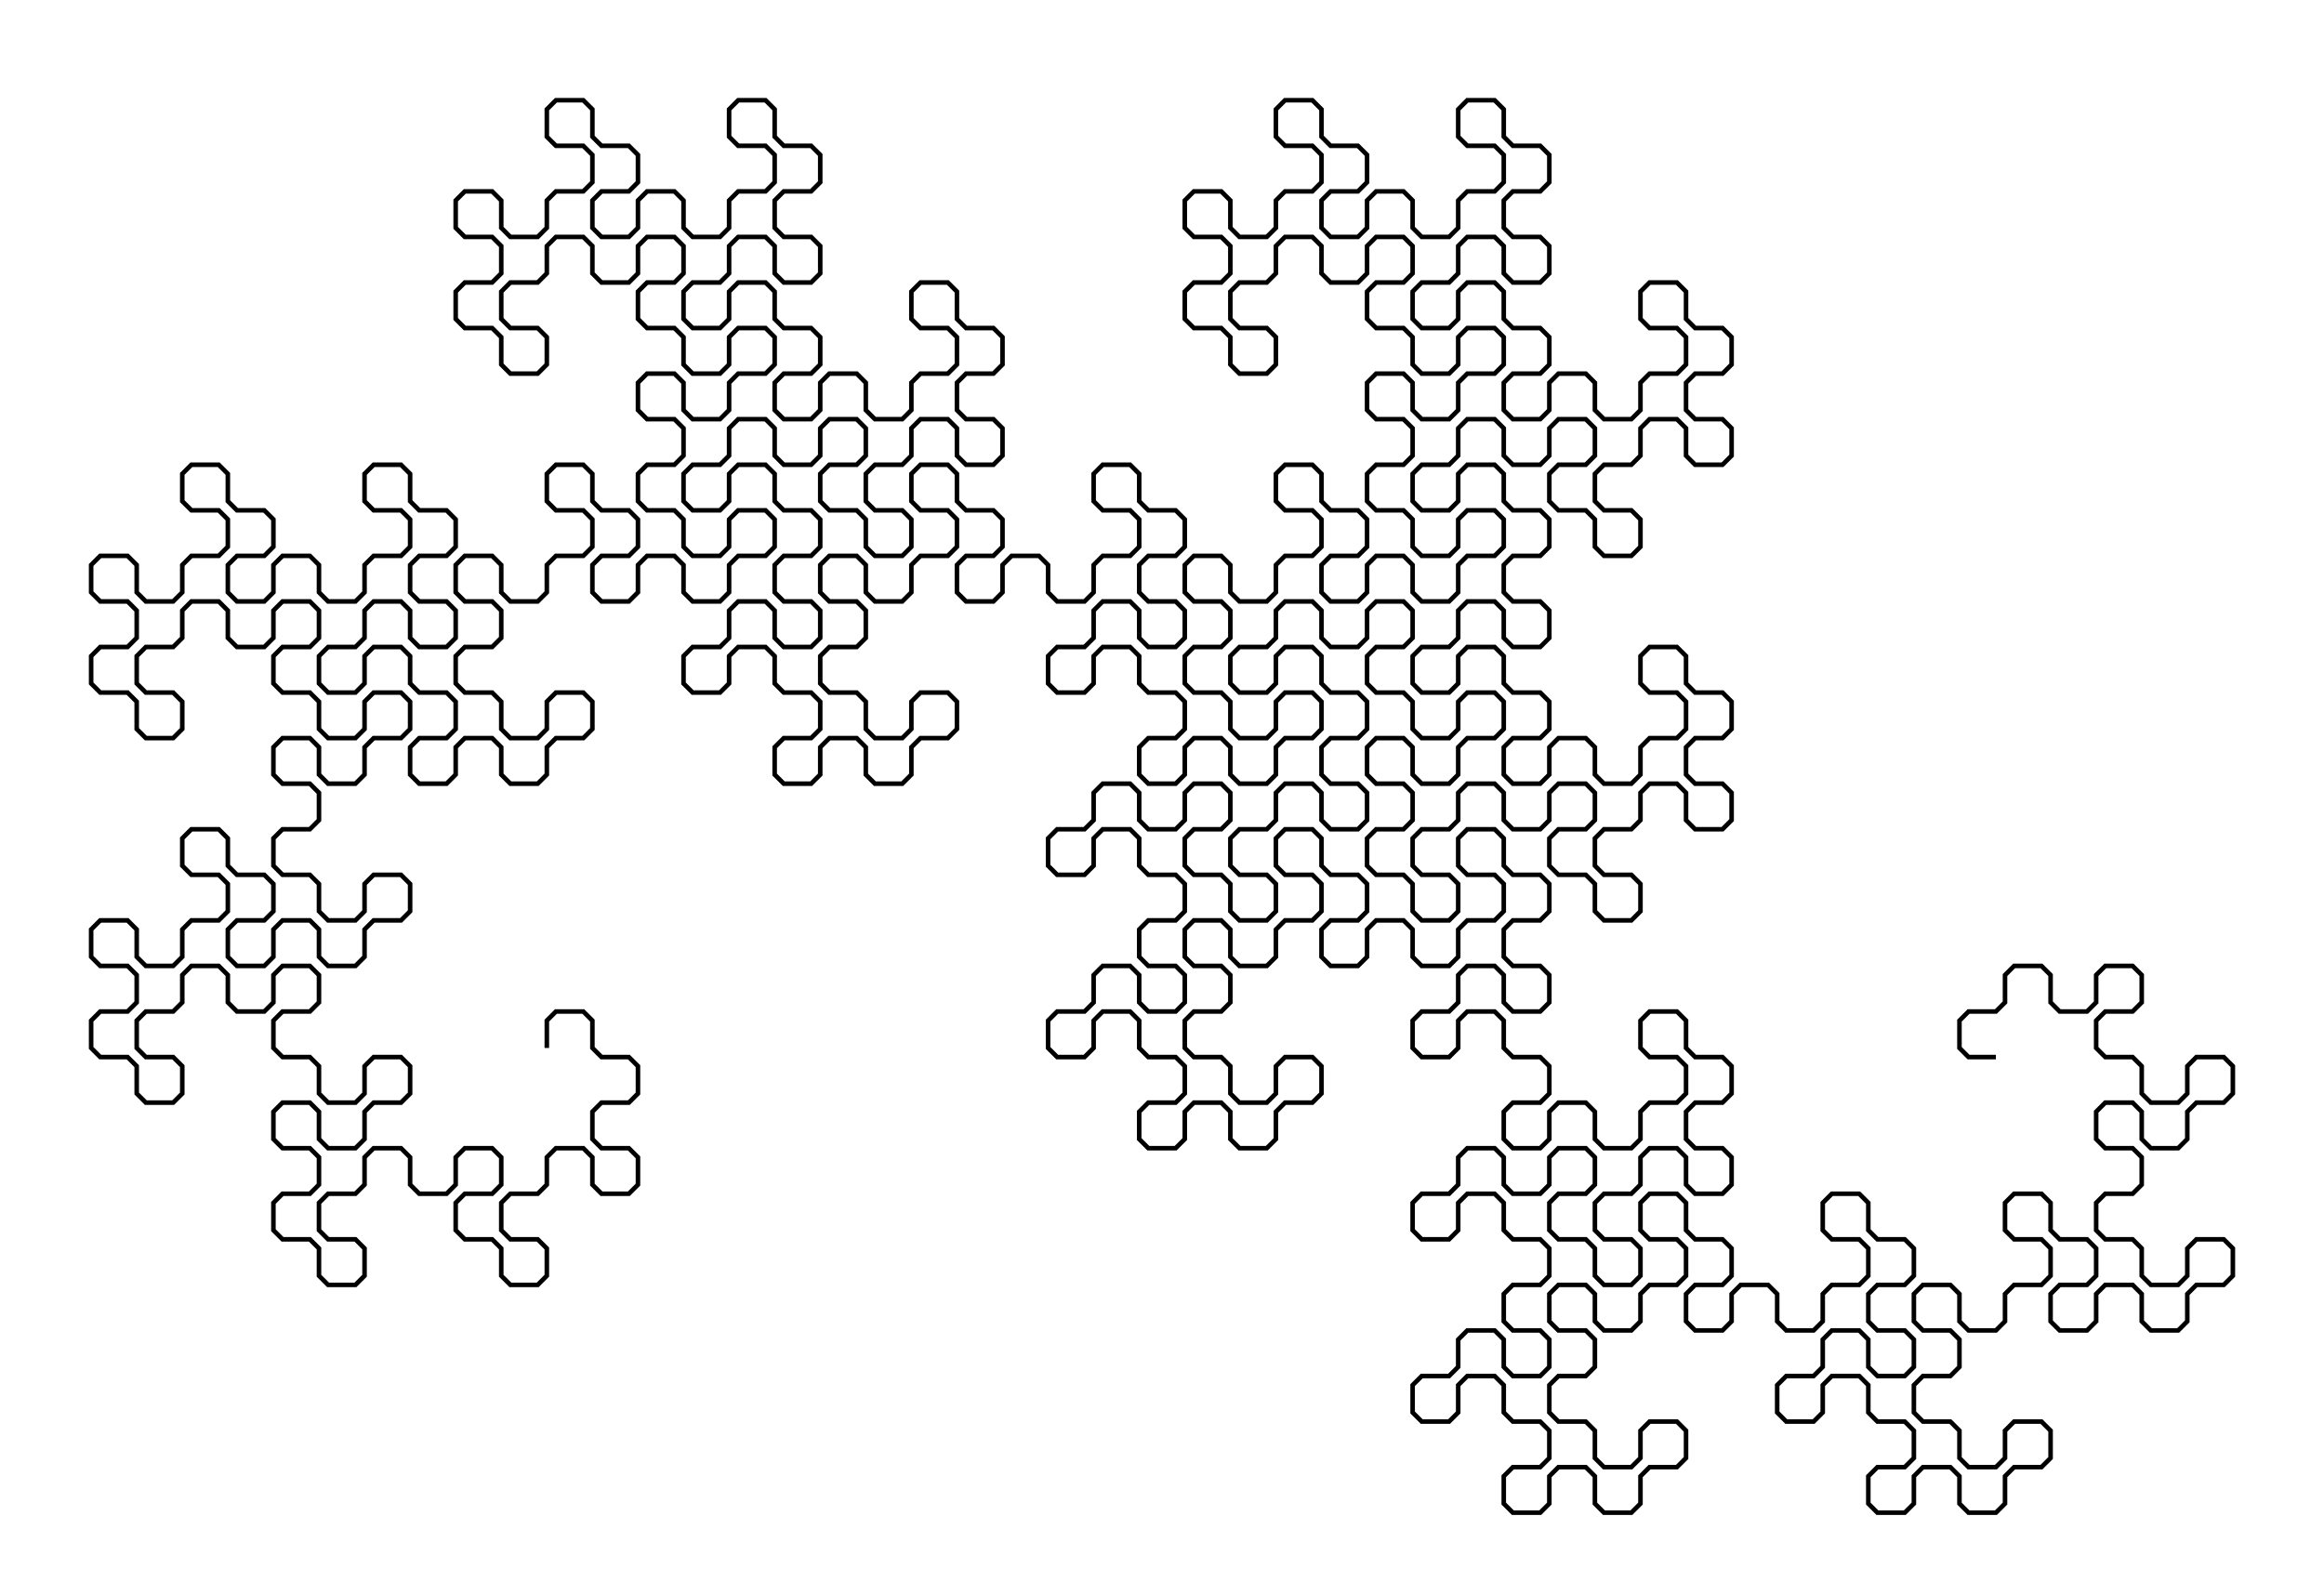 <svg xmlns="http://www.w3.org/2000/svg" version="1.1" width="510" height="350">
<path d="M 120 230 l 0 -6 l 2 -2 l 6 0 l 2 2 l 0 6 l 2 2 l 6 0 l 2 2 l 0 6 l -2 2 l -6 0 l -2 2 l 0 6 l 2 2 l 6 0 l 2 2 l 0 6 l -2 2 l -6 0 l -2 -2 l 0 -6 l -2 -2 l -6 0 l -2 2 l 0 6 l -2 2 l -6 0 l -2 2 l 0 6 l 2 2 l 6 0 l 2 2 l 0 6 l -2 2 l -6 0 l -2 -2 l 0 -6 l -2 -2 l -6 0 l -2 -2 l 0 -6 l 2 -2 l 6 0 l 2 -2 l 0 -6 l -2 -2 l -6 0 l -2 2 l 0 6 l -2 2 l -6 0 l -2 -2 l 0 -6 l -2 -2 l -6 0 l -2 2 l 0 6 l -2 2 l -6 0 l -2 2 l 0 6 l 2 2 l 6 0 l 2 2 l 0 6 l -2 2 l -6 0 l -2 -2 l 0 -6 l -2 -2 l -6 0 l -2 -2 l 0 -6 l 2 -2 l 6 0 l 2 -2 l 0 -6 l -2 -2 l -6 0 l -2 -2 l 0 -6 l 2 -2 l 6 0 l 2 2 l 0 6 l 2 2 l 6 0 l 2 -2 l 0 -6 l 2 -2 l 6 0 l 2 -2 l 0 -6 l -2 -2 l -6 0 l -2 2 l 0 6 l -2 2 l -6 0 l -2 -2 l 0 -6 l -2 -2 l -6 0 l -2 -2 l 0 -6 l 2 -2 l 6 0 l 2 -2 l 0 -6 l -2 -2 l -6 0 l -2 2 l 0 6 l -2 2 l -6 0 l -2 -2 l 0 -6 l -2 -2 l -6 0 l -2 2 l 0 6 l -2 2 l -6 0 l -2 2 l 0 6 l 2 2 l 6 0 l 2 2 l 0 6 l -2 2 l -6 0 l -2 -2 l 0 -6 l -2 -2 l -6 0 l -2 -2 l 0 -6 l 2 -2 l 6 0 l 2 -2 l 0 -6 l -2 -2 l -6 0 l -2 -2 l 0 -6 l 2 -2 l 6 0 l 2 2 l 0 6 l 2 2 l 6 0 l 2 -2 l 0 -6 l 2 -2 l 6 0 l 2 -2 l 0 -6 l -2 -2 l -6 0 l -2 -2 l 0 -6 l 2 -2 l 6 0 l 2 2 l 0 6 l 2 2 l 6 0 l 2 2 l 0 6 l -2 2 l -6 0 l -2 2 l 0 6 l 2 2 l 6 0 l 2 -2 l 0 -6 l 2 -2 l 6 0 l 2 2 l 0 6 l 2 2 l 6 0 l 2 -2 l 0 -6 l 2 -2 l 6 0 l 2 -2 l 0 -6 l -2 -2 l -6 0 l -2 2 l 0 6 l -2 2 l -6 0 l -2 -2 l 0 -6 l -2 -2 l -6 0 l -2 -2 l 0 -6 l 2 -2 l 6 0 l 2 -2 l 0 -6 l -2 -2 l -6 0 l -2 -2 l 0 -6 l 2 -2 l 6 0 l 2 2 l 0 6 l 2 2 l 6 0 l 2 -2 l 0 -6 l 2 -2 l 6 0 l 2 -2 l 0 -6 l -2 -2 l -6 0 l -2 2 l 0 6 l -2 2 l -6 0 l -2 -2 l 0 -6 l -2 -2 l -6 0 l -2 -2 l 0 -6 l 2 -2 l 6 0 l 2 -2 l 0 -6 l -2 -2 l -6 0 l -2 2 l 0 6 l -2 2 l -6 0 l -2 -2 l 0 -6 l -2 -2 l -6 0 l -2 2 l 0 6 l -2 2 l -6 0 l -2 2 l 0 6 l 2 2 l 6 0 l 2 2 l 0 6 l -2 2 l -6 0 l -2 -2 l 0 -6 l -2 -2 l -6 0 l -2 -2 l 0 -6 l 2 -2 l 6 0 l 2 -2 l 0 -6 l -2 -2 l -6 0 l -2 -2 l 0 -6 l 2 -2 l 6 0 l 2 2 l 0 6 l 2 2 l 6 0 l 2 -2 l 0 -6 l 2 -2 l 6 0 l 2 -2 l 0 -6 l -2 -2 l -6 0 l -2 -2 l 0 -6 l 2 -2 l 6 0 l 2 2 l 0 6 l 2 2 l 6 0 l 2 2 l 0 6 l -2 2 l -6 0 l -2 2 l 0 6 l 2 2 l 6 0 l 2 -2 l 0 -6 l 2 -2 l 6 0 l 2 2 l 0 6 l 2 2 l 6 0 l 2 -2 l 0 -6 l 2 -2 l 6 0 l 2 -2 l 0 -6 l -2 -2 l -6 0 l -2 -2 l 0 -6 l 2 -2 l 6 0 l 2 2 l 0 6 l 2 2 l 6 0 l 2 2 l 0 6 l -2 2 l -6 0 l -2 2 l 0 6 l 2 2 l 6 0 l 2 2 l 0 6 l -2 2 l -6 0 l -2 -2 l 0 -6 l -2 -2 l -6 0 l -2 2 l 0 6 l -2 2 l -6 0 l -2 2 l 0 6 l 2 2 l 6 0 l 2 -2 l 0 -6 l 2 -2 l 6 0 l 2 2 l 0 6 l 2 2 l 6 0 l 2 2 l 0 6 l -2 2 l -6 0 l -2 2 l 0 6 l 2 2 l 6 0 l 2 -2 l 0 -6 l 2 -2 l 6 0 l 2 2 l 0 6 l 2 2 l 6 0 l 2 -2 l 0 -6 l 2 -2 l 6 0 l 2 -2 l 0 -6 l -2 -2 l -6 0 l -2 2 l 0 6 l -2 2 l -6 0 l -2 -2 l 0 -6 l -2 -2 l -6 0 l -2 -2 l 0 -6 l 2 -2 l 6 0 l 2 -2 l 0 -6 l -2 -2 l -6 0 l -2 -2 l 0 -6 l 2 -2 l 6 0 l 2 2 l 0 6 l 2 2 l 6 0 l 2 -2 l 0 -6 l 2 -2 l 6 0 l 2 -2 l 0 -6 l -2 -2 l -6 0 l -2 -2 l 0 -6 l 2 -2 l 6 0 l 2 2 l 0 6 l 2 2 l 6 0 l 2 2 l 0 6 l -2 2 l -6 0 l -2 2 l 0 6 l 2 2 l 6 0 l 2 -2 l 0 -6 l 2 -2 l 6 0 l 2 2 l 0 6 l 2 2 l 6 0 l 2 -2 l 0 -6 l 2 -2 l 6 0 l 2 -2 l 0 -6 l -2 -2 l -6 0 l -2 2 l 0 6 l -2 2 l -6 0 l -2 -2 l 0 -6 l -2 -2 l -6 0 l -2 -2 l 0 -6 l 2 -2 l 6 0 l 2 -2 l 0 -6 l -2 -2 l -6 0 l -2 -2 l 0 -6 l 2 -2 l 6 0 l 2 2 l 0 6 l 2 2 l 6 0 l 2 -2 l 0 -6 l 2 -2 l 6 0 l 2 -2 l 0 -6 l -2 -2 l -6 0 l -2 2 l 0 6 l -2 2 l -6 0 l -2 -2 l 0 -6 l -2 -2 l -6 0 l -2 -2 l 0 -6 l 2 -2 l 6 0 l 2 -2 l 0 -6 l -2 -2 l -6 0 l -2 2 l 0 6 l -2 2 l -6 0 l -2 -2 l 0 -6 l -2 -2 l -6 0 l -2 2 l 0 6 l -2 2 l -6 0 l -2 2 l 0 6 l 2 2 l 6 0 l 2 2 l 0 6 l -2 2 l -6 0 l -2 -2 l 0 -6 l -2 -2 l -6 0 l -2 -2 l 0 -6 l 2 -2 l 6 0 l 2 -2 l 0 -6 l -2 -2 l -6 0 l -2 -2 l 0 -6 l 2 -2 l 6 0 l 2 2 l 0 6 l 2 2 l 6 0 l 2 -2 l 0 -6 l 2 -2 l 6 0 l 2 -2 l 0 -6 l -2 -2 l -6 0 l -2 -2 l 0 -6 l 2 -2 l 6 0 l 2 2 l 0 6 l 2 2 l 6 0 l 2 2 l 0 6 l -2 2 l -6 0 l -2 2 l 0 6 l 2 2 l 6 0 l 2 -2 l 0 -6 l 2 -2 l 6 0 l 2 2 l 0 6 l 2 2 l 6 0 l 2 -2 l 0 -6 l 2 -2 l 6 0 l 2 -2 l 0 -6 l -2 -2 l -6 0 l -2 -2 l 0 -6 l 2 -2 l 6 0 l 2 2 l 0 6 l 2 2 l 6 0 l 2 2 l 0 6 l -2 2 l -6 0 l -2 2 l 0 6 l 2 2 l 6 0 l 2 2 l 0 6 l -2 2 l -6 0 l -2 -2 l 0 -6 l -2 -2 l -6 0 l -2 2 l 0 6 l -2 2 l -6 0 l -2 2 l 0 6 l 2 2 l 6 0 l 2 -2 l 0 -6 l 2 -2 l 6 0 l 2 2 l 0 6 l 2 2 l 6 0 l 2 2 l 0 6 l -2 2 l -6 0 l -2 2 l 0 6 l 2 2 l 6 0 l 2 -2 l 0 -6 l 2 -2 l 6 0 l 2 2 l 0 6 l 2 2 l 6 0 l 2 -2 l 0 -6 l 2 -2 l 6 0 l 2 -2 l 0 -6 l -2 -2 l -6 0 l -2 -2 l 0 -6 l 2 -2 l 6 0 l 2 2 l 0 6 l 2 2 l 6 0 l 2 2 l 0 6 l -2 2 l -6 0 l -2 2 l 0 6 l 2 2 l 6 0 l 2 2 l 0 6 l -2 2 l -6 0 l -2 -2 l 0 -6 l -2 -2 l -6 0 l -2 2 l 0 6 l -2 2 l -6 0 l -2 2 l 0 6 l 2 2 l 6 0 l 2 2 l 0 6 l -2 2 l -6 0 l -2 -2 l 0 -6 l -2 -2 l -6 0 l -2 -2 l 0 -6 l 2 -2 l 6 0 l 2 -2 l 0 -6 l -2 -2 l -6 0 l -2 2 l 0 6 l -2 2 l -6 0 l -2 -2 l 0 -6 l -2 -2 l -6 0 l -2 2 l 0 6 l -2 2 l -6 0 l -2 2 l 0 6 l 2 2 l 6 0 l 2 -2 l 0 -6 l 2 -2 l 6 0 l 2 2 l 0 6 l 2 2 l 6 0 l 2 2 l 0 6 l -2 2 l -6 0 l -2 2 l 0 6 l 2 2 l 6 0 l 2 2 l 0 6 l -2 2 l -6 0 l -2 -2 l 0 -6 l -2 -2 l -6 0 l -2 2 l 0 6 l -2 2 l -6 0 l -2 2 l 0 6 l 2 2 l 6 0 l 2 -2 l 0 -6 l 2 -2 l 6 0 l 2 2 l 0 6 l 2 2 l 6 0 l 2 2 l 0 6 l -2 2 l -6 0 l -2 2 l 0 6 l 2 2 l 6 0 l 2 -2 l 0 -6 l 2 -2 l 6 0 l 2 2 l 0 6 l 2 2 l 6 0 l 2 -2 l 0 -6 l 2 -2 l 6 0 l 2 -2 l 0 -6 l -2 -2 l -6 0 l -2 2 l 0 6 l -2 2 l -6 0 l -2 -2 l 0 -6 l -2 -2 l -6 0 l -2 -2 l 0 -6 l 2 -2 l 6 0 l 2 -2 l 0 -6 l -2 -2 l -6 0 l -2 -2 l 0 -6 l 2 -2 l 6 0 l 2 2 l 0 6 l 2 2 l 6 0 l 2 -2 l 0 -6 l 2 -2 l 6 0 l 2 -2 l 0 -6 l -2 -2 l -6 0 l -2 -2 l 0 -6 l 2 -2 l 6 0 l 2 2 l 0 6 l 2 2 l 6 0 l 2 2 l 0 6 l -2 2 l -6 0 l -2 2 l 0 6 l 2 2 l 6 0 l 2 -2 l 0 -6 l 2 -2 l 6 0 l 2 2 l 0 6 l 2 2 l 6 0 l 2 -2 l 0 -6 l 2 -2 l 6 0 l 2 -2 l 0 -6 l -2 -2 l -6 0 l -2 -2 l 0 -6 l 2 -2 l 6 0 l 2 2 l 0 6 l 2 2 l 6 0 l 2 2 l 0 6 l -2 2 l -6 0 l -2 2 l 0 6 l 2 2 l 6 0 l 2 2 l 0 6 l -2 2 l -6 0 l -2 -2 l 0 -6 l -2 -2 l -6 0 l -2 2 l 0 6 l -2 2 l -6 0 l -2 2 l 0 6 l 2 2 l 6 0 l 2 -2 l 0 -6 l 2 -2 l 6 0 l 2 2 l 0 6 l 2 2 l 6 0 l 2 2 l 0 6 l -2 2 l -6 0 l -2 2 l 0 6 l 2 2 l 6 0 l 2 -2 l 0 -6 l 2 -2 l 6 0 l 2 2 l 0 6 l 2 2 l 6 0 l 2 -2 l 0 -6 l 2 -2 l 6 0 l 2 -2 l 0 -6 l -2 -2 l -6 0 l -2 2 l 0 6 l -2 2 l -6 0 l -2 -2 l 0 -6 l -2 -2 l -6 0 l -2 -2 l 0 -6 l 2 -2 l 6 0 l 2 -2 l 0 -6 l -2 -2 l -6 0 l -2 -2 l 0 -6 l 2 -2 l 6 0 l 2 2 l 0 6 l 2 2 l 6 0 l 2 -2 l 0 -6 l 2 -2 l 6 0 l 2 -2 l 0 -6 l -2 -2 l -6 0 l -2 -2 l 0 -6 l 2 -2 l 6 0 l 2 2 l 0 6 l 2 2 l 6 0 l 2 2 l 0 6 l -2 2 l -6 0 l -2 2 l 0 6 l 2 2 l 6 0 l 2 -2 l 0 -6 l 2 -2 l 6 0 l 2 2 l 0 6 l 2 2 l 6 0 l 2 -2 l 0 -6 l 2 -2 l 6 0 l 2 -2 l 0 -6 l -2 -2 l -6 0 l -2 2 l 0 6 l -2 2 l -6 0 l -2 -2 l 0 -6 l -2 -2 l -6 0 l -2 -2 l 0 -6 l 2 -2 l 6 0 l 2 -2 l 0 -6 l -2 -2 l -6 0 l -2 -2 l 0 -6 l 2 -2 l 6 0 l 2 2 l 0 6 l 2 2 l 6 0 l 2 -2 l 0 -6 l 2 -2 l 6 0 l 2 -2 l 0 -6 l -2 -2 l -6 0 l -2 2 l 0 6 l -2 2 l -6 0 l -2 -2 l 0 -6 l -2 -2 l -6 0 l -2 -2 l 0 -6 l 2 -2 l 6 0 l 2 -2 l 0 -6 l -2 -2 l -6 0 l -2 2 l 0 6 l -2 2 l -6 0 l -2 -2 l 0 -6 l -2 -2 l -6 0 l -2 2 l 0 6 l -2 2 l -6 0 l -2 2 l 0 6 l 2 2 l 6 0 l 2 2 l 0 6 l -2 2 l -6 0 l -2 -2 l 0 -6 l -2 -2 l -6 0 l -2 -2 l 0 -6 l 2 -2 l 6 0 l 2 -2 l 0 -6 l -2 -2 l -6 0 l -2 -2 l 0 -6 l 2 -2 l 6 0 l 2 2 l 0 6 l 2 2 l 6 0 l 2 -2 l 0 -6 l 2 -2 l 6 0 l 2 -2 l 0 -6 l -2 -2 l -6 0 l -2 -2 l 0 -6 l 2 -2 l 6 0 l 2 2 l 0 6 l 2 2 l 6 0 l 2 2 l 0 6 l -2 2 l -6 0 l -2 2 l 0 6 l 2 2 l 6 0 l 2 -2 l 0 -6 l 2 -2 l 6 0 l 2 2 l 0 6 l 2 2 l 6 0 l 2 -2 l 0 -6 l 2 -2 l 6 0 l 2 -2 l 0 -6 l -2 -2 l -6 0 l -2 -2 l 0 -6 l 2 -2 l 6 0 l 2 2 l 0 6 l 2 2 l 6 0 l 2 2 l 0 6 l -2 2 l -6 0 l -2 2 l 0 6 l 2 2 l 6 0 l 2 2 l 0 6 l -2 2 l -6 0 l -2 -2 l 0 -6 l -2 -2 l -6 0 l -2 2 l 0 6 l -2 2 l -6 0 l -2 2 l 0 6 l 2 2 l 6 0 l 2 -2 l 0 -6 l 2 -2 l 6 0 l 2 2 l 0 6 l 2 2 l 6 0 l 2 2 l 0 6 l -2 2 l -6 0 l -2 2 l 0 6 l 2 2 l 6 0 l 2 -2 l 0 -6 l 2 -2 l 6 0 l 2 2 l 0 6 l 2 2 l 6 0 l 2 -2 l 0 -6 l 2 -2 l 6 0 l 2 -2 l 0 -6 l -2 -2 l -6 0 l -2 -2 l 0 -6 l 2 -2 l 6 0 l 2 2 l 0 6 l 2 2 l 6 0 l 2 2 l 0 6 l -2 2 l -6 0 l -2 2 l 0 6 l 2 2 l 6 0 l 2 2 l 0 6 l -2 2 l -6 0 l -2 -2 l 0 -6 l -2 -2 l -6 0 l -2 2 l 0 6 l -2 2 l -6 0 l -2 2 l 0 6 l 2 2 l 6 0 l 2 2 l 0 6 l -2 2 l -6 0 l -2 -2 l 0 -6 l -2 -2 l -6 0 l -2 -2 l 0 -6 l 2 -2 l 6 0 l 2 -2 l 0 -6 l -2 -2 l -6 0 l -2 2 l 0 6 l -2 2 l -6 0 l -2 -2 l 0 -6 l -2 -2 l -6 0 l -2 2 l 0 6 l -2 2 l -6 0 l -2 2 l 0 6 l 2 2 l 6 0 l 2 -2 l 0 -6 l 2 -2 l 6 0 l 2 2 l 0 6 l 2 2 l 6 0 l 2 2 l 0 6 l -2 2 l -6 0 l -2 2 l 0 6 l 2 2 l 6 0 l 2 2 l 0 6 l -2 2 l -6 0 l -2 -2 l 0 -6 l -2 -2 l -6 0 l -2 2 l 0 6 l -2 2 l -6 0 l -2 2 l 0 6 l 2 2 l 6 0 l 2 -2 l 0 -6 l 2 -2 l 6 0 l 2 2 l 0 6 l 2 2 l 6 0 l 2 2 l 0 6 l -2 2 l -6 0 l -2 2 l 0 6 l 2 2 l 6 0 l 2 -2 l 0 -6 l 2 -2 l 6 0 l 2 2 l 0 6 l 2 2 l 6 0 l 2 -2 l 0 -6 l 2 -2 l 6 0 l 2 -2 l 0 -6 l -2 -2 l -6 0 l -2 -2 l 0 -6 l 2 -2 l 6 0 l 2 2 l 0 6 l 2 2 l 6 0 l 2 2 l 0 6 l -2 2 l -6 0 l -2 2 l 0 6 l 2 2 l 6 0 l 2 2 l 0 6 l -2 2 l -6 0 l -2 -2 l 0 -6 l -2 -2 l -6 0 l -2 2 l 0 6 l -2 2 l -6 0 l -2 2 l 0 6 l 2 2 l 6 0 l 2 2 l 0 6 l -2 2 l -6 0 l -2 -2 l 0 -6 l -2 -2 l -6 0 l -2 -2 l 0 -6 l 2 -2 l 6 0 l 2 -2 l 0 -6 l -2 -2 l -6 0 l -2 2 l 0 6 l -2 2 l -6 0 l -2 -2 l 0 -6 l -2 -2 l -6 0 l -2 2 l 0 6 l -2 2 l -6 0 l -2 2 l 0 6 l 2 2 l 6 0 l 2 2 l 0 6 l -2 2 l -6 0 l -2 -2 l 0 -6 l -2 -2 l -6 0 l -2 -2 l 0 -6 l 2 -2 l 6 0 l 2 -2 l 0 -6 l -2 -2 l -6 0 l -2 -2 l 0 -6 l 2 -2 l 6 0 l 2 2 l 0 6 l 2 2 l 6 0 l 2 -2 l 0 -6 l 2 -2 l 6 0 l 2 -2 l 0 -6 l -2 -2 l -6 0 l -2 2 l 0 6 l -2 2 l -6 0 l -2 -2 l 0 -6 l -2 -2 l -6 0 l -2 -2 l 0 -6 l 2 -2 l 6 0 l 2 -2 l 0 -6 l -2 -2 l -6 0 l -2 2 l 0 6 l -2 2 l -6 0 l -2 -2 l 0 -6 l -2 -2 l -6 0 l -2 2 l 0 6 l -2 2 l -6 0 l -2 2 l 0 6 l 2 2 l 6 0 l 2 -2 l 0 -6 l 2 -2 l 6 0 l 2 2 l 0 6 l 2 2 l 6 0 l 2 2 l 0 6 l -2 2 l -6 0 l -2 2 l 0 6 l 2 2 l 6 0 l 2 2 l 0 6 l -2 2 l -6 0 l -2 -2 l 0 -6 l -2 -2 l -6 0 l -2 2 l 0 6 l -2 2 l -6 0 l -2 2 l 0 6 l 2 2 l 6 0 l 2 2 l 0 6 l -2 2 l -6 0 l -2 -2 l 0 -6 l -2 -2 l -6 0 l -2 -2 l 0 -6 l 2 -2 l 6 0 l 2 -2 l 0 -6 l -2 -2 l -6 0 l -2 2 l 0 6 l -2 2 l -6 0 l -2 -2 l 0 -6 l -2 -2 l -6 0 l -2 2 l 0 6 l -2 2 l -6 0 l -2 2 l 0 6 l 2 2 l 6 0 l 2 -2 l 0 -6 l 2 -2 l 6 0 l 2 2 l 0 6 l 2 2 l 6 0 l 2 2 l 0 6 l -2 2 l -6 0 l -2 2 l 0 6 l 2 2 l 6 0 l 2 2 l 0 6 l -2 2 l -6 0 l -2 -2 l 0 -6 l -2 -2 l -6 0 l -2 2 l 0 6 l -2 2 l -6 0 l -2 2 l 0 6 l 2 2 l 6 0 l 2 -2 l 0 -6 l 2 -2 l 6 0 l 2 2 l 0 6 l 2 2 l 6 0 l 2 2 l 0 6 l -2 2 l -6 0 l -2 2 l 0 6 l 2 2 l 6 0 l 2 -2 l 0 -6 l 2 -2 l 6 0 l 2 2 l 0 6 l 2 2 l 6 0 l 2 -2 l 0 -6 l 2 -2 l 6 0 l 2 -2 l 0 -6 l -2 -2 l -6 0 l -2 2 l 0 6 l -2 2 l -6 0 l -2 -2 l 0 -6 l -2 -2 l -6 0 l -2 -2 l 0 -6 l 2 -2 l 6 0 l 2 -2 l 0 -6 l -2 -2 l -6 0 l -2 -2 l 0 -6 l 2 -2 l 6 0 l 2 2 l 0 6 l 2 2 l 6 0 l 2 -2 l 0 -6 l 2 -2 l 6 0 l 2 -2 l 0 -6 l -2 -2 l -6 0 l -2 -2 l 0 -6 l 2 -2 l 6 0 l 2 2 l 0 6 l 2 2 l 6 0 l 2 2 l 0 6 l -2 2 l -6 0 l -2 2 l 0 6 l 2 2 l 6 0 l 2 -2 l 0 -6 l 2 -2 l 6 0 l 2 2 l 0 6 l 2 2 l 6 0 l 2 -2 l 0 -6 l 2 -2 l 6 0 l 2 -2 l 0 -6 l -2 -2 l -6 0 l -2 -2 l 0 -6 l 2 -2 l 6 0 l 2 2 l 0 6 l 2 2 l 6 0 l 2 2 l 0 6 l -2 2 l -6 0 l -2 2 l 0 6 l 2 2 l 6 0 l 2 2 l 0 6 l -2 2 l -6 0 l -2 -2 l 0 -6 l -2 -2 l -6 0 l -2 2 l 0 6 l -2 2 l -6 0 l -2 2 l 0 6 l 2 2 l 6 0 l 2 -2 l 0 -6 l 2 -2 l 6 0 l 2 2 l 0 6 l 2 2 l 6 0 l 2 2 l 0 6 l -2 2 l -6 0 l -2 2 l 0 6 l 2 2 l 6 0 l 2 -2 l 0 -6 l 2 -2 l 6 0 l 2 2 l 0 6 l 2 2 l 6 0 l 2 -2 l 0 -6 l 2 -2 l 6 0 l 2 -2 l 0 -6 l -2 -2 l -6 0 l -2 -2 l 0 -6 l 2 -2 l 6 0 l 2 2 l 0 6 l 2 2 l 6 0 l 2 2 l 0 6 l -2 2 l -6 0 l -2 2 l 0 6 l 2 2 l 6 0 l 2 2 l 0 6 l -2 2 l -6 0 l -2 -2 l 0 -6 l -2 -2 l -6 0 l -2 2 l 0 6 l -2 2 l -6 0 l -2 2 l 0 6 l 2 2 l 6 0 l 2 2 l 0 6 l -2 2 l -6 0 l -2 -2 l 0 -6 l -2 -2 l -6 0 l -2 -2 l 0 -6 l 2 -2 l 6 0 l 2 -2 l 0 -6 l -2 -2 l -6 0 l -2 2 l 0 6 l -2 2 l -6 0 l -2 -2 l 0 -6 l -2 -2 l -6 0 l -2 2 l 0 6 l -2 2 l -6 0 l -2 2 l 0 6 l 2 2 l 6 0 l 2 -2 l 0 -6 l 2 -2 l 6 0 l 2 2 l 0 6 l 2 2 l 6 0 l 2 2 l 0 6 l -2 2 l -6 0 l -2 2 l 0 6 l 2 2 l 6 0 l 2 2 l 0 6 l -2 2 l -6 0 l -2 -2 l 0 -6 l -2 -2 l -6 0 l -2 2 l 0 6 l -2 2 l -6 0 l -2 2 l 0 6 l 2 2 l 6 0 l 2 -2 l 0 -6 l 2 -2 l 6 0 l 2 2 l 0 6 l 2 2 l 6 0 l 2 2 l 0 6 l -2 2 l -6 0 l -2 2 l 0 6 l 2 2 l 6 0 l 2 -2 l 0 -6 l 2 -2 l 6 0 l 2 2 l 0 6 l 2 2 l 6 0 l 2 -2 l 0 -6 l 2 -2 l 6 0 l 2 -2 l 0 -6 l -2 -2 l -6 0 l -2 2 l 0 6 l -2 2 l -6 0 l -2 -2 l 0 -6 l -2 -2 l -6 0 l -2 -2 l 0 -6 l 2 -2 l 6 0 l 2 -2 l 0 -6 l -2 -2 l -6 0 l -2 -2 l 0 -6 l 2 -2 l 6 0 l 2 2 l 0 6 l 2 2 l 6 0 l 2 -2 l 0 -6 l 2 -2 l 6 0 l 2 -2 l 0 -6 l -2 -2 l -6 0 l -2 -2 l 0 -6 l 2 -2 l 6 0 l 2 2 l 0 6 l 2 2 l 6 0 l 2 2 l 0 6 l -2 2 l -6 0 l -2 2 l 0 6 l 2 2 l 6 0 l 2 -2 l 0 -6 l 2 -2 l 6 0 l 2 2 l 0 6 l 2 2 l 6 0 l 2 -2 l 0 -6 l 2 -2 l 6 0 l 2 -2 l 0 -6 l -2 -2 l -6 0 l -2 -2 l 0 -6 l 2 -2 l 6 0 l 2 2 l 0 6 l 2 2 l 6 0 l 2 2 l 0 6 l -2 2 l -6 0 l -2 2 l 0 6 l 2 2 l 6 0 l 2 2 l 0 6 l -2 2 l -6 0 l -2 -2 l 0 -6 l -2 -2 l -6 0 l -2 2 l 0 6 l -2 2 l -6 0 l -2 2 l 0 6 l 2 2 l 6 0 l 2 -2 l 0 -6 l 2 -2 l 6 0 l 2 2 l 0 6 l 2 2 l 6 0 l 2 2 l 0 6 l -2 2 l -6 0 l -2 2 l 0 6 l 2 2 l 6 0 l 2 -2 l 0 -6 l 2 -2 l 6 0 l 2 2 l 0 6 l 2 2 l 6 0 l 2 -2 l 0 -6 l 2 -2 l 6 0 l 2 -2 l 0 -6 l -2 -2 l -6 0 l -2 2 l 0 6 l -2 2 l -6 0 l -2 -2 l 0 -6 l -2 -2 l -6 0 l -2 -2 l 0 -6 l 2 -2 l 6 0 l 2 -2 l 0 -6 l -2 -2 l -6 0 l -2 -2 l 0 -6 l 2 -2 l 6 0 l 2 2 l 0 6 l 2 2 l 6 0 l 2 -2 l 0 -6 l 2 -2 l 6 0 l 2 -2 l 0 -6 l -2 -2 l -6 0 l -2 -2 l 0 -6 l 2 -2 l 6 0 l 2 2 l 0 6 l 2 2 l 6 0 l 2 2 l 0 6 l -2 2 l -6 0 l -2 2 l 0 6 l 2 2 l 6 0 l 2 -2 l 0 -6 l 2 -2 l 6 0 l 2 2 l 0 6 l 2 2 l 6 0 l 2 -2 l 0 -6 l 2 -2 l 6 0 l 2 -2 l 0 -6 l -2 -2 l -6 0 l -2 2 l 0 6 l -2 2 l -6 0 l -2 -2 l 0 -6 l -2 -2 l -6 0 l -2 -2 l 0 -6 l 2 -2 l 6 0 l 2 -2 l 0 -6 l -2 -2 l -6 0 l -2 -2 l 0 -6 l 2 -2 l 6 0 l 2 2 l 0 6 l 2 2 l 6 0 l 2 -2 l 0 -6 l 2 -2 l 6 0 l 2 -2 l 0 -6 l -2 -2 l -6 0 l -2 2 l 0 6 l -2 2 l -6 0 l -2 -2 l 0 -6 l -2 -2 l -6 0 l -2 -2 l 0 -6 l 2 -2 l 6 0 l 2 -2 l 0 -6 l -2 -2 l -6 0 l -2 2 l 0 6 l -2 2 l -6 0 l -2 -2 l 0 -6 l -2 -2 l -6 0 l -2 2 l 0 6 l -2 2 l -6 0 l -2 2 l 0 6 l 2 2 l 6 0 " fill="none" stroke="black" />
</svg>
